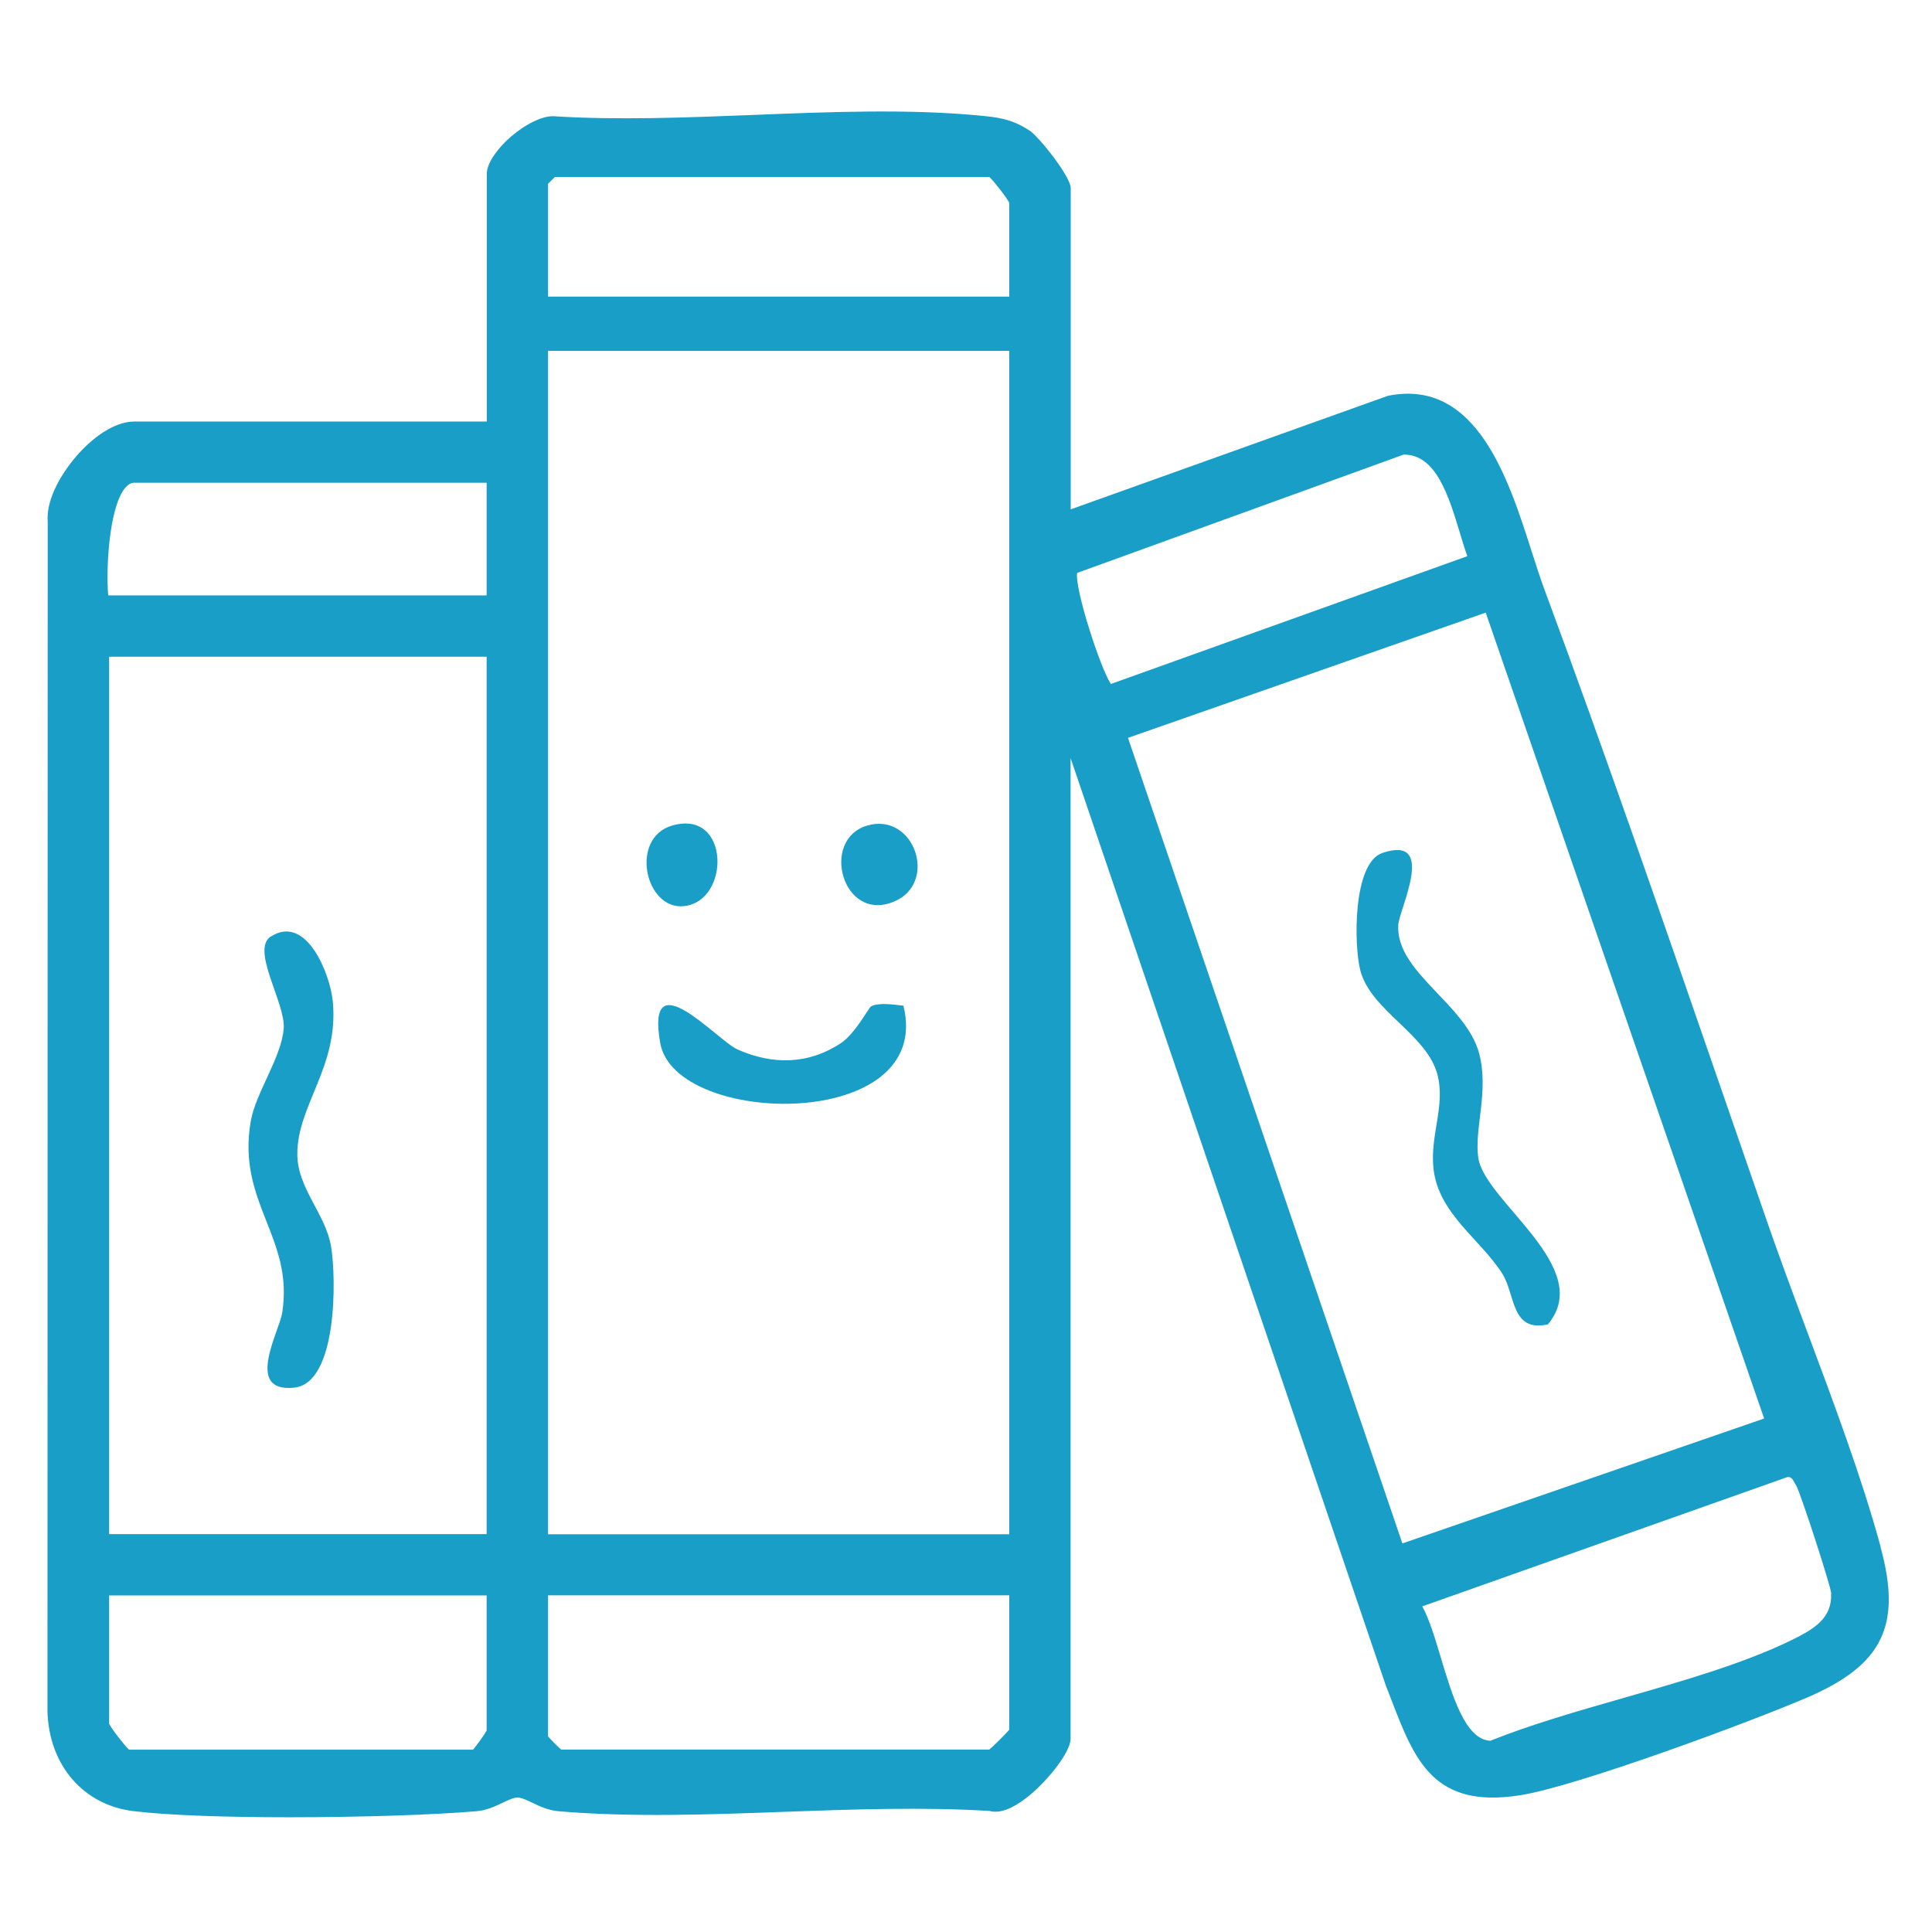 <svg width="128" height="128" viewBox="0 0 128 128" fill="none" xmlns="http://www.w3.org/2000/svg">
<g clip-path="url(#clip0_5320_1229)">
<path d="M124.602 102.497C123.385 98.011 121.5 92.96 119.674 88.075C118.74 85.578 117.864 83.214 117.08 80.951C116.063 78.013 115.045 75.075 114.028 72.129C110.258 61.227 106.364 49.959 102.311 39.023C102.044 38.299 101.769 37.45 101.485 36.56C99.934 31.699 97.807 25.041 91.953 26.223L70.937 33.747V12.458C70.937 11.701 68.836 9.063 68.218 8.655C67.009 7.856 66.042 7.764 64.808 7.648C60.079 7.207 54.908 7.415 49.913 7.615C45.476 7.789 40.898 7.973 36.636 7.698C35.661 7.698 34.36 8.547 33.567 9.312C33.175 9.695 32.25 10.677 32.25 11.534V27.929H8.891C7.798 27.929 6.48 28.678 5.271 29.985C4.17 31.183 3.036 33.014 3.161 34.571L3.145 113.374C3.236 116.936 5.521 119.591 8.832 119.99C11.242 120.282 15.145 120.398 19.173 120.398C23.877 120.398 28.739 120.24 31.566 119.999C32.241 119.941 32.809 119.674 33.309 119.433C33.676 119.258 34.026 119.092 34.285 119.092C34.543 119.092 34.893 119.258 35.26 119.433C35.761 119.674 36.328 119.941 37.003 119.999C41.782 120.407 46.927 120.224 51.898 120.04C56.476 119.874 61.213 119.708 65.575 119.982C66.234 120.157 67.051 119.849 68.018 119.1C69.336 118.076 70.929 116.104 70.929 115.197V50.225L91.811 111.66L92.153 112.542C93.721 116.62 94.955 119.841 100.701 118.942C104.479 118.351 116.054 114.048 119.724 112.467C124.736 110.312 126.012 107.698 124.594 102.505L124.602 102.497ZM97.207 36.851L73.597 45.315C72.905 44.283 71.196 39.015 71.362 37.958L92.995 30.118H93.02C95.155 30.118 95.989 32.889 96.731 35.336C96.89 35.877 97.048 36.385 97.215 36.851H97.207ZM116.872 93.983L92.912 102.256L74.732 48.885L98.433 40.588L116.88 93.983H116.872ZM121.317 105.576C121.383 107.216 120.207 107.923 118.656 108.681C115.479 110.228 111.459 111.377 107.573 112.492C104.546 113.358 101.41 114.256 98.741 115.33C97.09 115.263 96.223 112.367 95.456 109.812C95.064 108.514 94.697 107.274 94.23 106.425L118.414 97.862C118.665 97.845 118.723 97.92 118.923 98.286L119.007 98.427C119.298 98.935 121.275 105.019 121.325 105.568L121.317 105.576ZM66.867 105.693V114.598C66.634 114.872 65.825 115.688 65.541 115.913H37.178C36.97 115.738 36.486 115.247 36.311 115.047V105.693H66.867ZM66.867 23.244V101.648H36.311V23.244H66.867ZM36.311 19.649V12.175L36.761 11.726H65.55C65.858 12.009 66.726 13.132 66.867 13.44V19.649H36.311ZM32.241 31.991V39.447H7.173C7.014 37.858 7.198 33.647 8.29 32.324C8.482 32.099 8.674 31.982 8.882 31.982H32.241V31.991ZM32.241 43.509V101.64H7.231V43.509H32.25H32.241ZM32.241 105.693V114.656C32.116 114.897 31.574 115.655 31.341 115.921H8.549C8.24 115.638 7.373 114.514 7.231 114.207V105.701H32.25L32.241 105.693Z" fill="#189EC7"/>
<path d="M57.685 66.686C58.211 66.395 59.22 66.562 59.853 66.628C61.947 74.992 44.725 74.692 43.741 69.1C42.757 63.507 47.511 68.933 48.87 69.533C51.197 70.565 53.582 70.531 55.725 69.1C56.66 68.476 57.552 66.77 57.694 66.695L57.685 66.686Z" fill="#189EC7"/>
<path d="M57.46 54.694C60.579 53.787 62.197 58.506 59.22 59.737C55.809 61.152 54.316 55.61 57.46 54.694Z" fill="#189EC7"/>
<path d="M44.534 54.694C48.387 53.579 48.412 59.746 45.285 60.037C42.733 60.27 41.699 55.518 44.534 54.694Z" fill="#189EC7"/>
<path d="M17.955 62.042C20.307 60.544 21.875 64.539 22.05 66.353C22.459 70.689 19.681 73.211 19.698 76.49C19.715 78.754 21.566 80.401 21.933 82.582C22.284 84.638 22.375 91.653 19.481 91.936C16.179 92.269 18.497 88.241 18.698 86.968C19.481 81.966 15.678 79.694 16.613 74.285C16.938 72.395 18.656 70.049 18.797 68.134C18.923 66.453 16.579 62.9 17.955 62.034V62.042Z" fill="#189EC7"/>
<path d="M91.586 56.508C95.23 55.293 92.695 60.22 92.637 61.294C92.478 64.431 97.132 66.52 97.999 69.799C98.666 72.329 97.64 74.867 97.949 76.748C98.416 79.636 105.696 84.005 102.552 87.742C100.101 88.291 100.409 85.778 99.534 84.388C98.082 82.099 95.297 80.41 94.972 77.422C94.73 75.192 95.781 73.253 95.23 71.18C94.513 68.501 90.819 66.961 90.126 64.298C89.693 62.633 89.618 57.166 91.594 56.508H91.586Z" fill="#189EC7"/>
</g>
<defs>
<clipPath id="clip0_5320_1229">
<rect width="122" height="113" fill="white" transform="translate(3.145 7.39)"/>
</clipPath>
</defs>
</svg>
